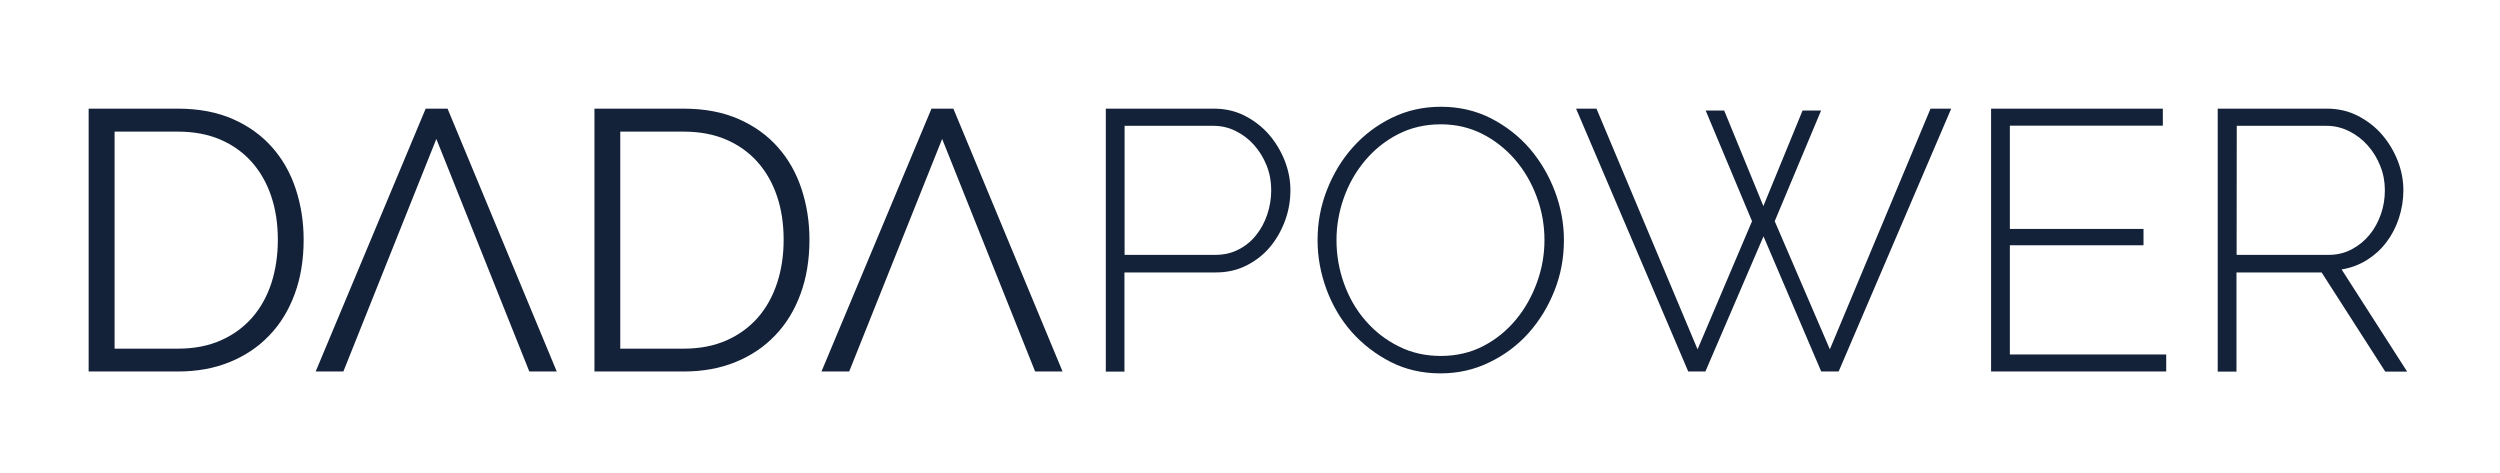 <svg clip-rule="evenodd" fill-rule="evenodd" stroke-linejoin="round" stroke-miterlimit="2" viewBox="0 0 1850 350" xmlns="http://www.w3.org/2000/svg"><rect x="0" y="0" width="1850" height="350" fill="#808080" stroke="none"/><path d="m-11.882-23.342h1960.4v391.116h-1960.4z" fill="#fff"/><g fill="#132238" fill-rule="nonzero"><path d="m65.6 274.9v-194.5h66c15.5 0 29.1 2.6 40.7 7.7s21.3 12.1 29 20.8c7.8 8.8 13.6 19 17.5 30.8s5.9 24.3 5.9 37.7c0 14.8-2.2 28.2-6.6 40.1-4.4 12-10.6 22.2-18.8 30.7-8.1 8.5-17.9 15.1-29.3 19.7-11.4 4.7-24.2 7-38.5 7zm140-97.5c0-11.7-1.6-22.4-4.9-32.2s-8.1-18.2-14.4-25.3-14-12.6-23.2-16.6c-9.1-3.9-19.6-5.9-31.5-5.9h-46.8v160.6h46.9c12.1 0 22.7-2.1 31.9-6.2s16.9-9.8 23.2-17c6.2-7.2 10.9-15.7 14.1-25.5 3.1-9.8 4.7-20.4 4.7-31.9zm48.5 97.5h-20.5l81.4-194.5h16.2l80.8 194.5h-20.3l-68.8-172.1zm185.8 0v-194.5h66c15.5 0 29.1 2.6 40.7 7.7s21.3 12.1 29 20.8c7.8 8.8 13.6 19 17.5 30.8s5.9 24.3 5.9 37.7c0 14.8-2.2 28.2-6.6 40.1-4.4 12-10.6 22.2-18.8 30.7-8.1 8.5-17.9 15.1-29.3 19.7-11.4 4.7-24.2 7-38.5 7zm140-97.5c0-11.7-1.6-22.4-4.9-32.2s-8.1-18.2-14.4-25.3-14-12.6-23.2-16.6c-9.1-3.9-19.6-5.9-31.5-5.9h-46.9v160.6h46.9c12.1 0 22.7-2.1 31.9-6.2s16.9-9.8 23.2-17c6.2-7.2 10.9-15.7 14.1-25.5s4.8-20.4 4.8-31.9zm48.5 97.5h-20.5l81.4-194.5h16.2l80.8 194.5h-20.3l-68.8-172.1z"/><path d="m818.3 275v-194.6h80c8.2 0 15.8 1.7 22.7 5.2s12.9 8.1 17.9 13.8c5 5.8 8.9 12.2 11.8 19.5 2.8 7.2 4.2 14.5 4.2 21.8 0 7.9-1.3 15.4-4 22.7s-6.4 13.8-11.2 19.5-10.6 10.2-17.4 13.6-14.2 5.1-22.5 5.1h-67.7v73.4zm13.9-86.4h67.1c6.4 0 12.1-1.3 17.3-4 5.1-2.6 9.5-6.2 13-10.7 3.6-4.5 6.3-9.6 8.2-15.3s2.9-11.7 2.9-17.9c0-6.4-1.1-12.5-3.4-18.2-2.3-5.8-5.4-10.8-9.3-15.2s-8.5-7.9-13.7-10.4c-5.2-2.6-10.7-3.8-16.6-3.8h-65.5zm233.8 87.7c-13.5 0-25.9-2.8-37-8.5s-20.7-13.1-28.8-22.2c-8-9.1-14.2-19.6-18.6-31.5s-6.6-24-6.6-36.4c0-13 2.3-25.4 7-37.3s11-22.4 19.2-31.5c8.1-9.1 17.8-16.4 28.9-21.8s23.2-8.1 36.2-8.1c13.5 0 25.9 2.9 37.1 8.6 11.2 5.8 20.8 13.3 28.8 22.6 7.9 9.3 14.1 19.9 18.5 31.6 4.4 11.8 6.6 23.7 6.6 35.8 0 13.2-2.3 25.7-7 37.5-4.7 11.9-11.1 22.3-19.2 31.4-8.1 9-17.8 16.3-28.9 21.6-11.2 5.5-23.3 8.2-36.2 8.2zm-77-98.6c0 11.1 1.9 21.9 5.6 32.2s9 19.5 15.9 27.4c6.8 7.9 15 14.3 24.5 19 9.5 4.8 19.9 7.1 31.2 7.1 11.7 0 22.2-2.5 31.6-7.4s17.4-11.5 24.1-19.6 11.8-17.3 15.5-27.5 5.5-20.6 5.5-31.2c0-11.1-1.9-21.9-5.8-32.2-3.8-10.3-9.2-19.5-16-27.4-6.9-7.9-14.9-14.3-24.2-19s-19.5-7.1-30.7-7.1c-11.7 0-22.3 2.5-31.8 7.4s-17.6 11.5-24.4 19.6-12 17.3-15.6 27.5-5.4 20.6-5.4 31.2zm273.2-95.9h13.7l29 70.7 29-70.7h13.7l-34.3 81.9 40.8 94.8 74.5-178.1h15.3l-83.3 194.5h-12.9l-42.7-100-43 100h-12.7l-83-194.5h15.1l74.8 178.1 40.3-94.8zm340.8 180.5v12.6h-129.6v-194.5h127.1v12.6h-113.2v76.4h98.9v12.1h-98.9v80.8zm38.1 12.7v-194.6h80.8c8.2 0 15.8 1.7 22.7 5.2s12.9 8.1 17.9 13.8c5 5.8 8.9 12.2 11.8 19.5 2.8 7.2 4.2 14.5 4.2 21.8 0 7.1-1.1 14-3.3 20.7s-5.3 12.7-9.3 17.9c-4 5.3-8.9 9.7-14.5 13.2-5.7 3.5-11.9 5.8-18.6 6.9l48.5 75.6h-16.2l-47.1-73.4h-63v73.4zm14-86.4h68.2c6.2 0 11.9-1.4 17-4.1s9.5-6.3 13.2-10.8 6.4-9.6 8.4-15.3 2.9-11.6 2.9-17.7c0-6.2-1.1-12.2-3.4-17.9-2.3-5.8-5.4-10.8-9.3-15.2s-8.5-7.9-13.7-10.5-10.8-4-16.9-4h-66.3z"/></g></svg>
